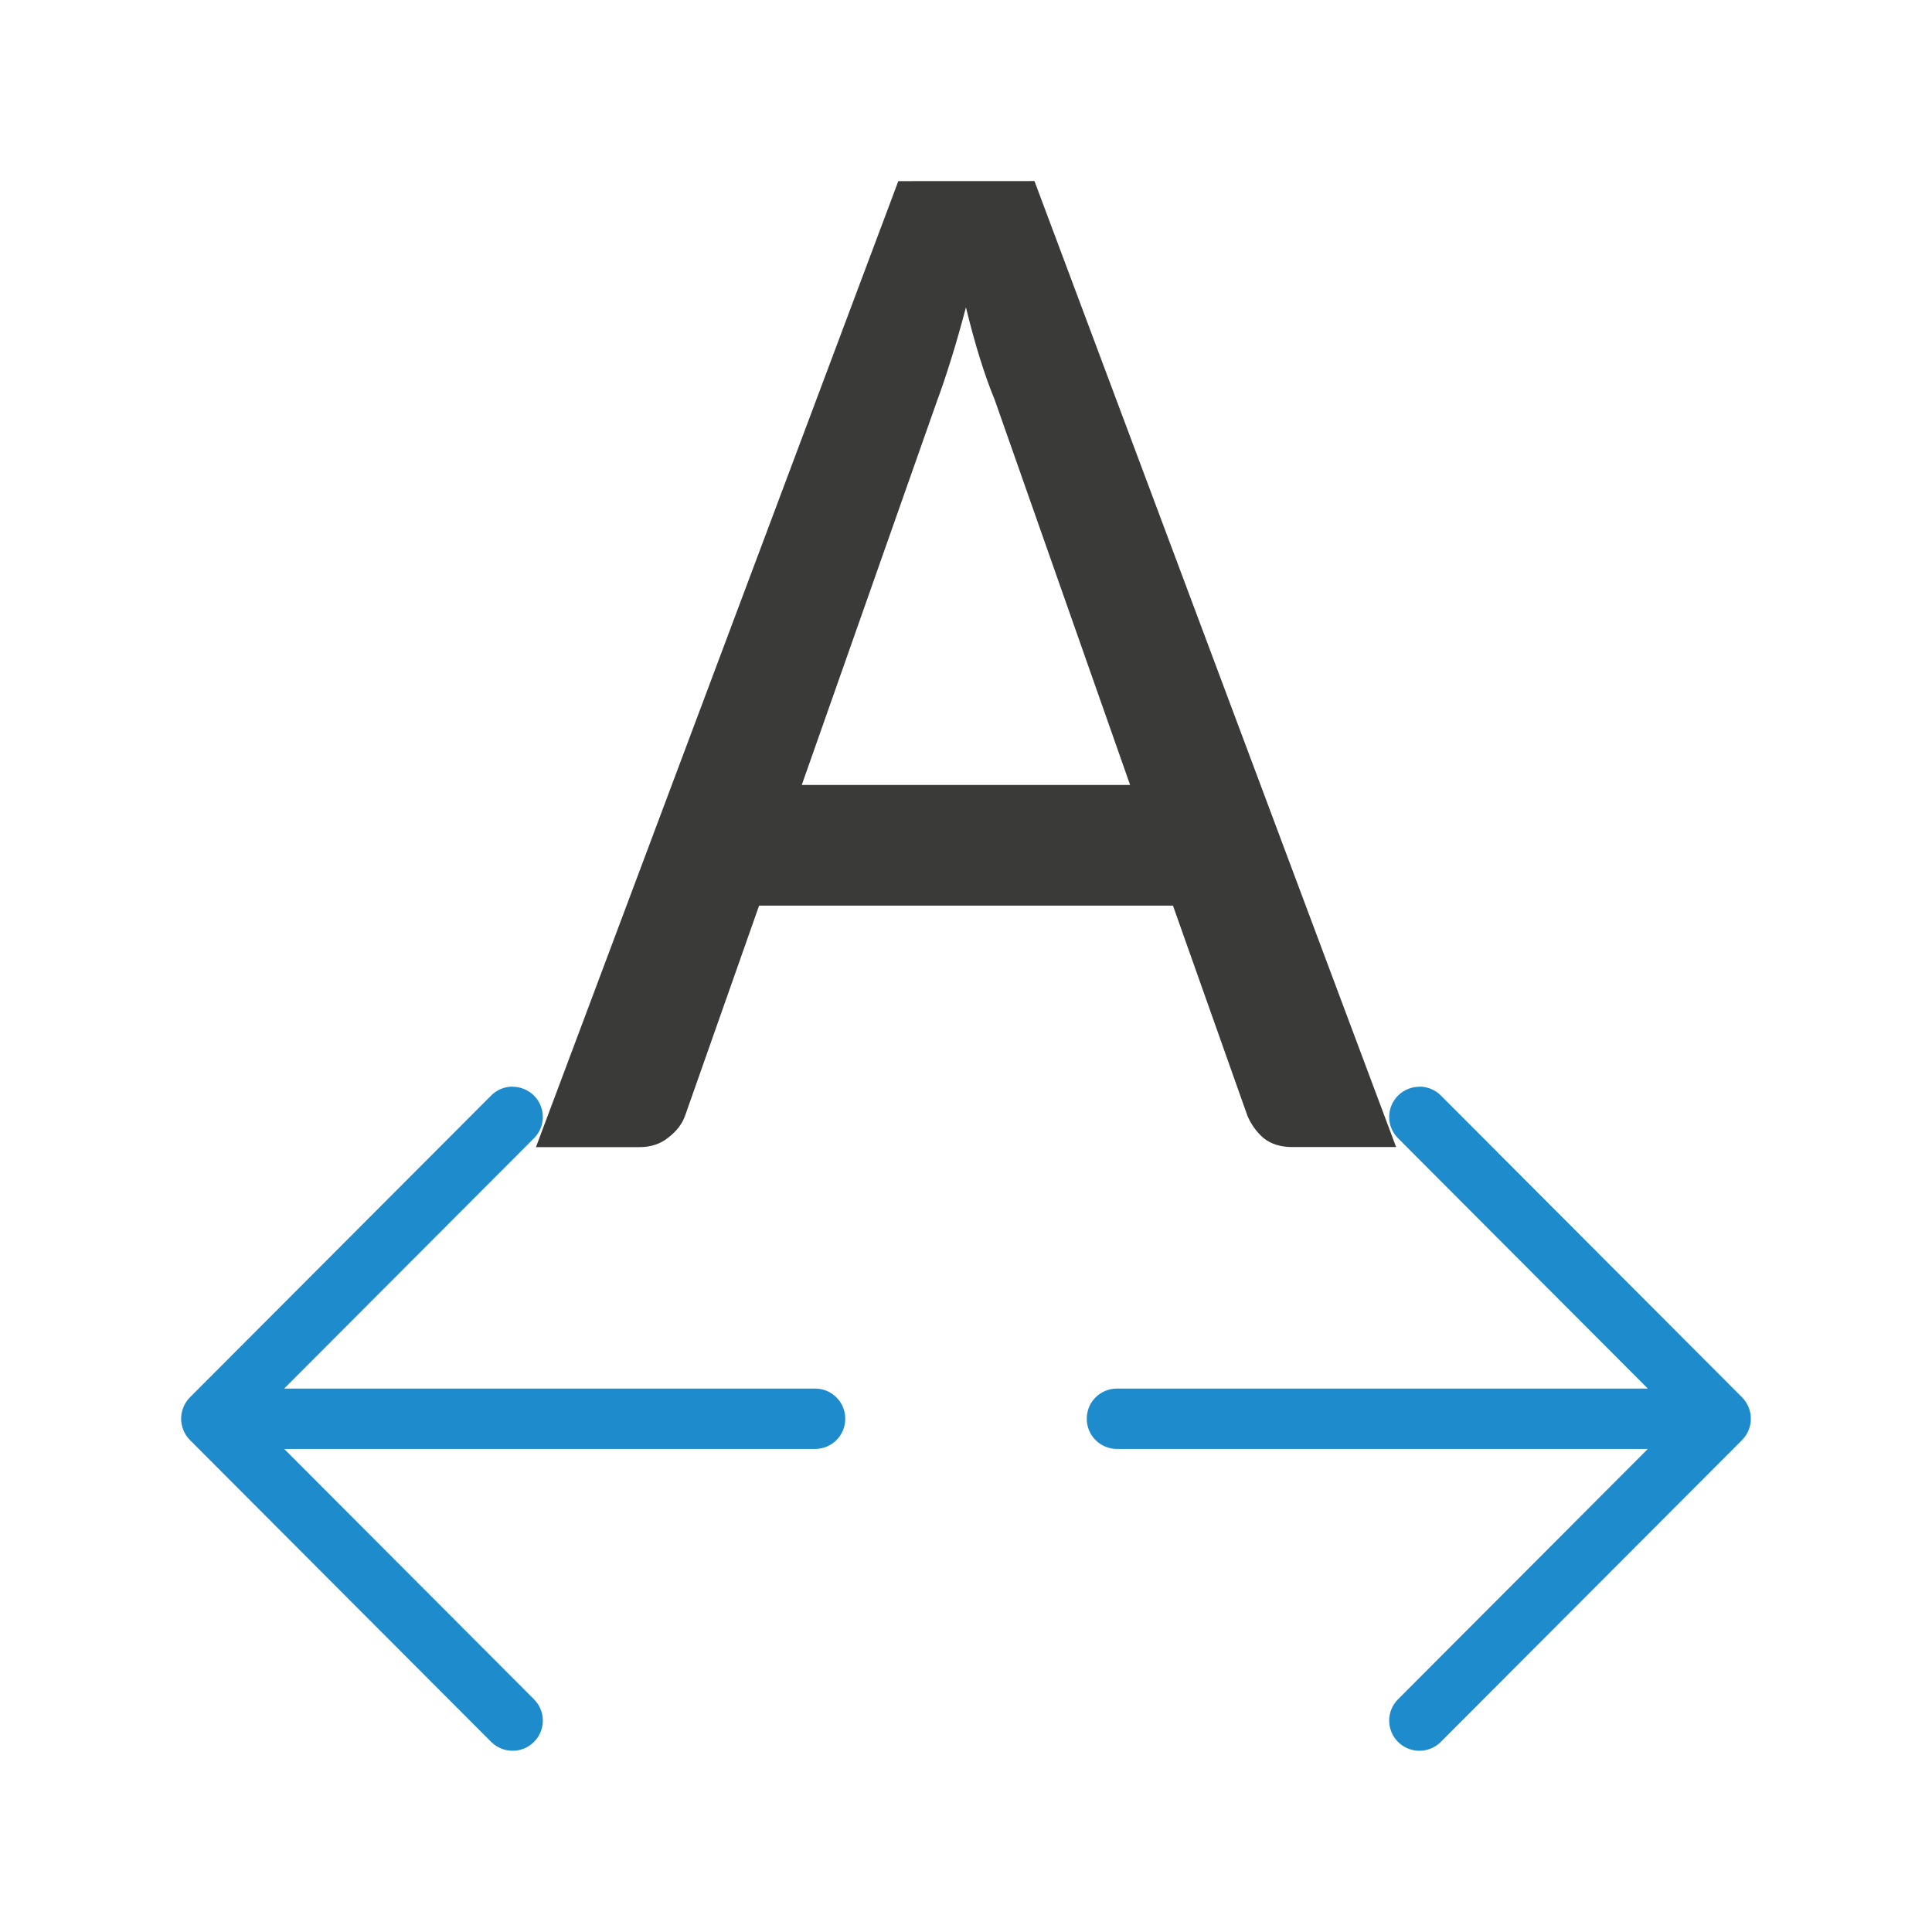 <svg viewBox="0 0 32 32" xmlns="http://www.w3.org/2000/svg"><path d="m23.51 18c-.128 0-.256.049-.354.146-.196.196-.196.511 0 .707l4.137 4.146h-8.793c-.277 0-.5.223-.5.5s.223.5.5.5h8.793l-4.137 4.146c-.196.196-.196.511 0 .707.098.098.226.146.354.146.128 0 .256-.049.354-.146l4.99-5c.047-.047.084-.103.109-.166.023-.058.037-.121.037-.188s-.014-.13-.037-.188c-.025-.063-.062-.119-.109-.166l-4.99-5c-.098-.098-.226-.146-.354-.146z" fill="#1e8bcd"/><path d="m8.49 18c.128 0 .256.049.354.146.196.196.196.511 0 .707l-4.137 4.146h8.793c.277 0 .5.223.5.5s-.223.5-.5.5h-8.793l4.137 4.146c.196.196.196.511 0 .707-.098.098-.226.146-.354.146-.128 0-.256-.049-.354-.146l-4.99-5c-.047-.047-.084-.103-.109-.166-.023-.058-.037-.121-.037-.188s.014-.13.037-.188c.025-.063.062-.119.109-.166l4.99-5c.098-.098.226-.146.354-.146z" fill="#1e8bcd"/><path d="m14.879 3-6.002 16h1.717c.187 0 .345-.053.475-.158.138-.106.231-.227.279-.365l1.225-3.477h6.855l1.236 3.488c.065.146.154.268.268.365.122.097.28.146.475.146h1.717l-5.99-16zm1.121 2.094c.073.3.149.58.23.84.081.26.163.489.244.684l2.244 6.383h-5.438l2.244-6.371c.073-.195.149-.422.23-.682.081-.26.163-.545.244-.854z" fill="#3a3a38" stroke-width=".623"/></svg>